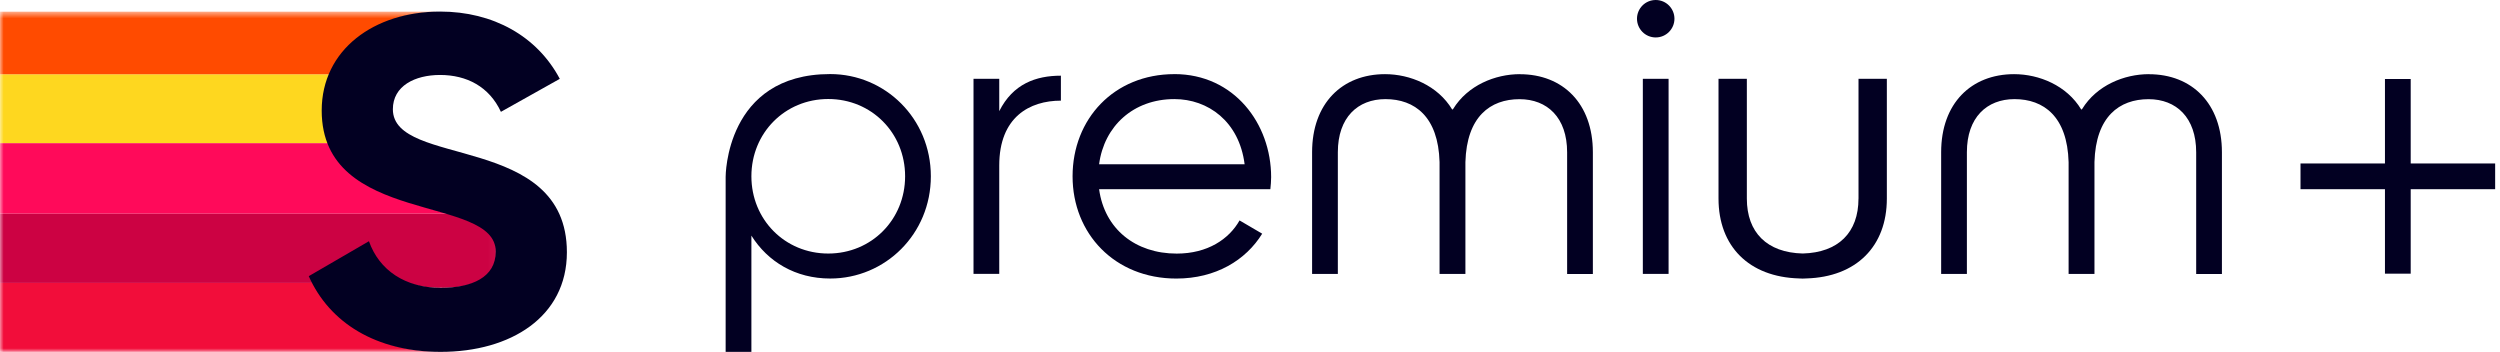 <svg width="341" height="48" viewBox="0 0 341 48" fill="none" xmlns="http://www.w3.org/2000/svg">
<g clip-path="url(#clip0_672_855)">
<mask id="mask0_672_855" style="mask-type:luminance" maskUnits="userSpaceOnUse" x="0" y="1" width="68" height="47">
<path d="M67.963 1.589H0V48H67.963V1.589Z" fill="white"/>
</mask>
<g mask="url(#mask0_672_855)">
<path d="M44.226 15.078C44.226 13.277 44.563 11.621 45.183 10.13H0V19.539H45.002C44.504 18.26 44.226 16.788 44.226 15.078Z" fill="#FED71F"/>
<path d="M44.998 19.531H0V29.155H61.187C55.345 27.406 47.47 25.895 44.998 19.531Z" fill="#FF0A5A"/>
<path d="M61.187 29.159H0V38.595H42.911C42.754 38.293 42.601 37.983 42.464 37.669L50.111 33.228C51.598 37.002 55.058 39.255 59.774 39.255C59.912 39.255 60.045 39.251 60.182 39.247C60.277 39.247 60.367 39.255 60.465 39.255C64.702 39.255 67.967 37.842 67.967 34.311C67.967 31.541 65.012 30.297 61.191 29.155" fill="#CC0243"/>
<path d="M42.911 38.595H0V48.004H60.336L60.328 47.992C52.01 47.953 45.909 44.375 42.907 38.595" fill="#F20D3A"/>
<path d="M45.187 10.13C47.333 4.979 52.869 1.832 59.543 1.593H0V10.13H45.187Z" fill="#FF4B00"/>
</g>
<path d="M53.587 14.901C53.587 11.723 56.589 10.225 60.029 10.225C63.647 10.225 66.735 11.814 68.324 15.255L76.355 10.754C73.267 4.932 67.264 1.577 60.029 1.577C51.029 1.577 43.88 6.784 43.88 15.078C43.88 30.874 67.617 26.46 67.617 34.315C67.617 37.846 64.353 39.255 60.116 39.255C55.262 39.255 51.731 36.873 50.323 32.902L42.115 37.669C44.94 44.022 51.292 47.996 60.116 47.996C69.646 47.996 77.324 43.229 77.324 34.405C77.324 18.079 53.587 22.933 53.587 14.901Z" fill="#020022"/>
<path d="M113.24 10.103C98.931 10.103 98.978 24.114 98.978 24.114V47.996H102.49V32.137C104.726 35.704 108.504 37.991 113.24 37.991C120.746 37.991 126.968 31.925 126.968 24.047C126.968 16.169 120.742 10.103 113.24 10.103ZM112.973 34.582C107.064 34.582 102.49 29.952 102.49 24.043C102.49 18.134 107.068 13.505 112.973 13.505C118.878 13.505 123.457 18.134 123.457 24.043C123.457 29.952 118.878 34.582 112.973 34.582Z" fill="#020022"/>
<path d="M136.298 15.168V10.75H132.787V37.359H136.298V22.564C136.298 15.965 140.449 13.728 144.706 13.728V10.323C141.301 10.323 138.162 11.441 136.298 15.164V15.168Z" fill="#020022"/>
<path d="M160.188 10.111C151.941 10.111 146.299 16.232 146.299 24.051C146.299 31.87 152.047 37.995 160.455 37.995C165.83 37.995 169.927 35.492 172.163 31.875L169.075 30.066C167.639 32.62 164.712 34.59 160.506 34.59C154.864 34.59 150.662 31.235 149.917 25.809H173.277C173.332 25.275 173.383 24.691 173.383 24.157C173.383 16.867 168.326 10.107 160.185 10.107L160.188 10.111ZM149.917 22.403C150.607 17.189 154.601 13.516 160.188 13.516C164.767 13.516 169.024 16.549 169.766 22.403H149.917Z" fill="#020022"/>
<path d="M207.317 10.115C203.943 10.115 200.192 11.633 198.207 14.866C198.172 14.894 198.144 14.913 198.105 14.945C198.097 14.945 198.089 14.941 198.078 14.937C196.104 11.653 192.318 10.115 188.92 10.115C183.066 10.115 178.97 14.105 178.97 20.759V37.363H182.482V20.759C182.482 16.023 185.197 13.52 188.975 13.52C192.961 13.52 196.183 15.898 196.355 22.101V37.363H199.867H199.882V22.109C200.055 15.906 203.276 13.528 207.263 13.528C211.041 13.528 213.756 16.031 213.756 20.767V37.371H217.267V20.767C217.267 14.117 213.171 10.123 207.317 10.123V10.115Z" fill="#020022"/>
<path d="M293.116 10.115C289.742 10.115 285.991 11.633 284.006 14.866C283.971 14.894 283.943 14.913 283.908 14.945C283.9 14.945 283.892 14.941 283.88 14.937C281.907 11.653 278.121 10.115 274.723 10.115C268.869 10.115 264.773 14.105 264.773 20.759V37.363H268.284V20.759C268.284 16.023 271 13.52 274.778 13.52C278.768 13.52 281.989 15.902 282.158 22.117V37.363H285.669H285.685V22.101C285.862 15.902 289.079 13.528 293.065 13.528C296.844 13.528 299.559 16.031 299.559 20.767V37.371H303.07V20.767C303.07 14.117 298.974 10.123 293.12 10.123L293.116 10.115Z" fill="#020022"/>
<path d="M227.594 10.75H224.083V37.359H227.594V10.75Z" fill="#020022"/>
<path d="M225.84 0C224.404 0 223.286 1.169 223.286 2.554C223.286 3.939 224.404 5.108 225.84 5.108C227.276 5.108 228.395 3.939 228.395 2.554C228.395 1.169 227.276 0 225.84 0Z" fill="#020022"/>
<path d="M253.497 27.088C253.497 31.714 250.754 34.452 245.885 34.578C241.012 34.452 238.27 31.71 238.27 27.088V10.75H234.405V27.088C234.405 33.581 238.541 37.779 245.383 37.979C245.544 37.991 245.709 37.999 245.881 37.999C245.881 37.999 245.881 37.999 245.889 37.999C246.058 37.999 246.219 37.991 246.38 37.979C253.226 37.783 257.366 33.581 257.366 27.088V10.75H253.501V27.088H253.497Z" fill="#020022"/>
<path d="M340.339 22.297H328.82V10.778H325.308V22.297H313.789V25.809H325.308V37.332H328.82V25.809H340.339V22.297Z" fill="#020022"/>
</g>
<defs>
<clipPath id="clip0_672_855">
<rect width="340.339" height="48" fill="white"/>
</clipPath>
</defs>
</svg>
